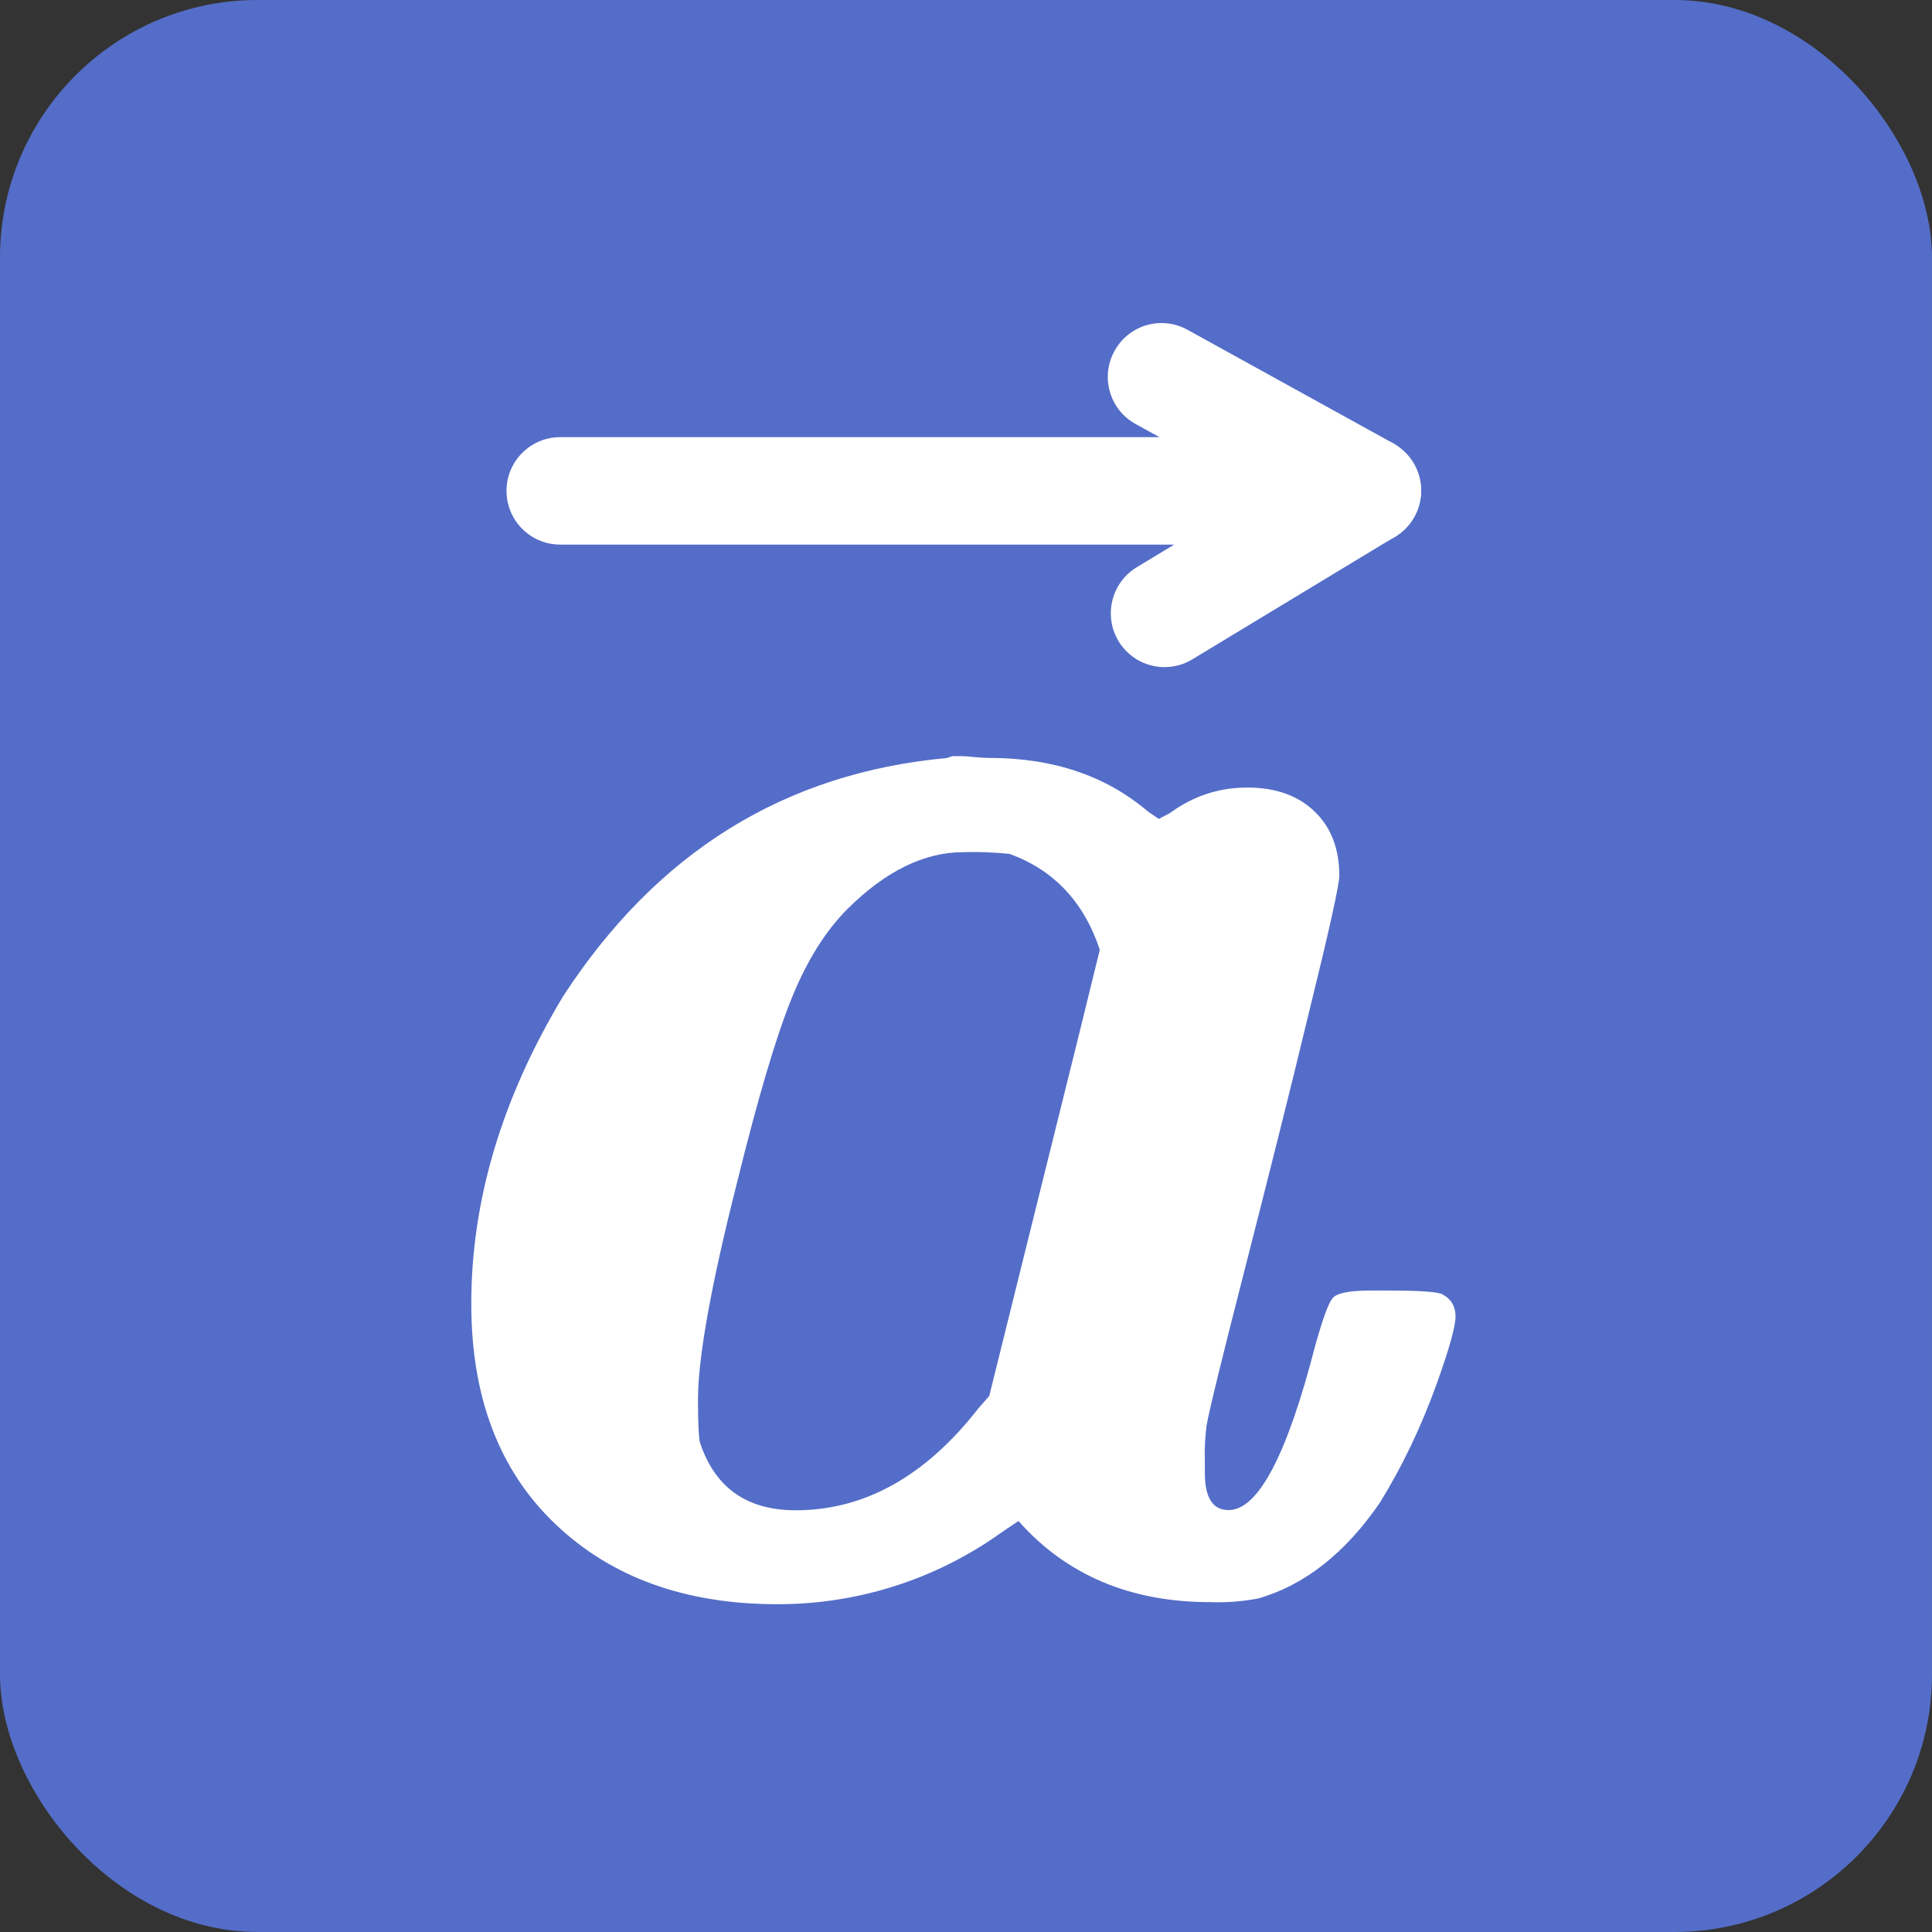 <?xml version="1.0" encoding="UTF-8"?>
<svg width="60px" height="60px" viewBox="0 0 60 60" version="1.1" xmlns="http://www.w3.org/2000/svg" xmlns:xlink="http://www.w3.org/1999/xlink">
    <rect x="0" y="0" width="60" height="60" fill="#333333" stroke="none"/>
    <title>icon/3-2</title>
    <g id="icon/3-2" stroke="none" stroke-width="1" fill="none" fill-rule="evenodd">
        <rect id="矩形备份-4" fill="#546DC8" x="0" y="0" width="60" height="60" rx="8"></rect>
        <g id="编组" transform="translate(14.615, 10)" fill="#FFFFFF" fill-rule="nonzero">
            <path d="M2.784,6.913 L27.848,6.913 C28.769,6.913 29.516,6.166 29.516,5.244 C29.516,4.323 28.769,3.576 27.848,3.576 L2.784,3.576 C1.862,3.576 1.115,4.323 1.115,5.244 C1.115,6.166 1.862,6.913 2.784,6.913 Z" id="路径"></path>
            <path d="M20.649,3.166 L27.04,6.692 C27.837,7.065 28.787,6.758 29.214,5.988 C29.64,5.218 29.398,4.249 28.659,3.772 L22.261,0.24 C21.874,0.026 21.418,-0.025 20.993,0.098 C20.569,0.222 20.211,0.509 19.998,0.897 C19.783,1.284 19.731,1.741 19.853,2.166 C19.975,2.592 20.261,2.952 20.649,3.166 L20.649,3.166 Z" id="路径"></path>
            <path d="M22.418,10.474 L28.716,6.663 C29.505,6.185 29.757,5.158 29.279,4.369 C28.801,3.581 27.774,3.329 26.986,3.807 L20.684,7.618 C19.898,8.099 19.648,9.124 20.123,9.913 C20.353,10.292 20.724,10.565 21.154,10.67 C21.585,10.775 22.04,10.705 22.418,10.474 L22.418,10.474 Z M9.524,39.82 C6.662,39.82 4.364,38.986 2.627,37.326 C0.889,35.669 0.021,33.39 0.021,30.49 C0.021,27.275 0.973,24.092 2.88,20.929 C5.787,16.467 9.752,14.002 14.793,13.541 L14.96,13.483 L15.248,13.483 C15.322,13.483 15.457,13.49 15.649,13.512 C15.841,13.531 15.995,13.538 16.111,13.538 C18.091,13.538 19.732,14.092 21.034,15.201 L21.373,15.432 L21.489,15.371 L21.716,15.252 C22.441,14.72 23.239,14.458 24.12,14.458 C24.995,14.458 25.694,14.704 26.207,15.198 C26.726,15.695 26.979,16.361 26.979,17.201 C26.979,17.474 26.665,18.89 26.03,21.467 C25.409,24.047 24.736,26.704 24.034,29.454 C23.329,32.198 22.938,33.807 22.857,34.265 C22.808,34.643 22.789,35.025 22.803,35.406 L22.803,35.749 C22.803,36.509 23.046,36.897 23.54,36.897 C24.457,36.897 25.354,35.198 26.229,31.794 C26.463,30.958 26.643,30.461 26.777,30.307 C26.915,30.153 27.306,30.079 27.95,30.079 L28.524,30.079 C29.479,30.079 30.034,30.118 30.184,30.198 C30.457,30.345 30.588,30.579 30.588,30.884 C30.588,31.188 30.396,31.877 30.014,32.945 C29.521,34.317 28.925,35.557 28.239,36.666 C27.168,38.227 25.909,39.227 24.457,39.643 C23.967,39.736 23.468,39.774 22.97,39.756 C20.492,39.756 18.505,38.919 17.014,37.236 L16.505,37.579 C14.472,39.042 12.029,39.826 9.524,39.82 L9.524,39.82 Z M19.54,19.496 C19.046,18.006 18.107,17.015 16.736,16.518 C16.262,16.47 15.785,16.451 15.309,16.464 C14.088,16.464 12.883,17.054 11.697,18.236 C11.011,18.925 10.428,19.861 9.954,21.044 C9.479,22.224 8.912,24.134 8.264,26.768 C7.463,29.932 7.062,32.169 7.062,33.464 C7.062,34.153 7.082,34.592 7.117,34.781 C7.579,36.195 8.569,36.903 10.098,36.903 C12.232,36.903 14.12,35.849 15.761,33.749 L16.107,33.352 L17.819,26.454 C18.588,23.374 19.159,21.063 19.54,19.496 L19.54,19.496 Z" id="形状"></path>
        </g>
    </g>
</svg>